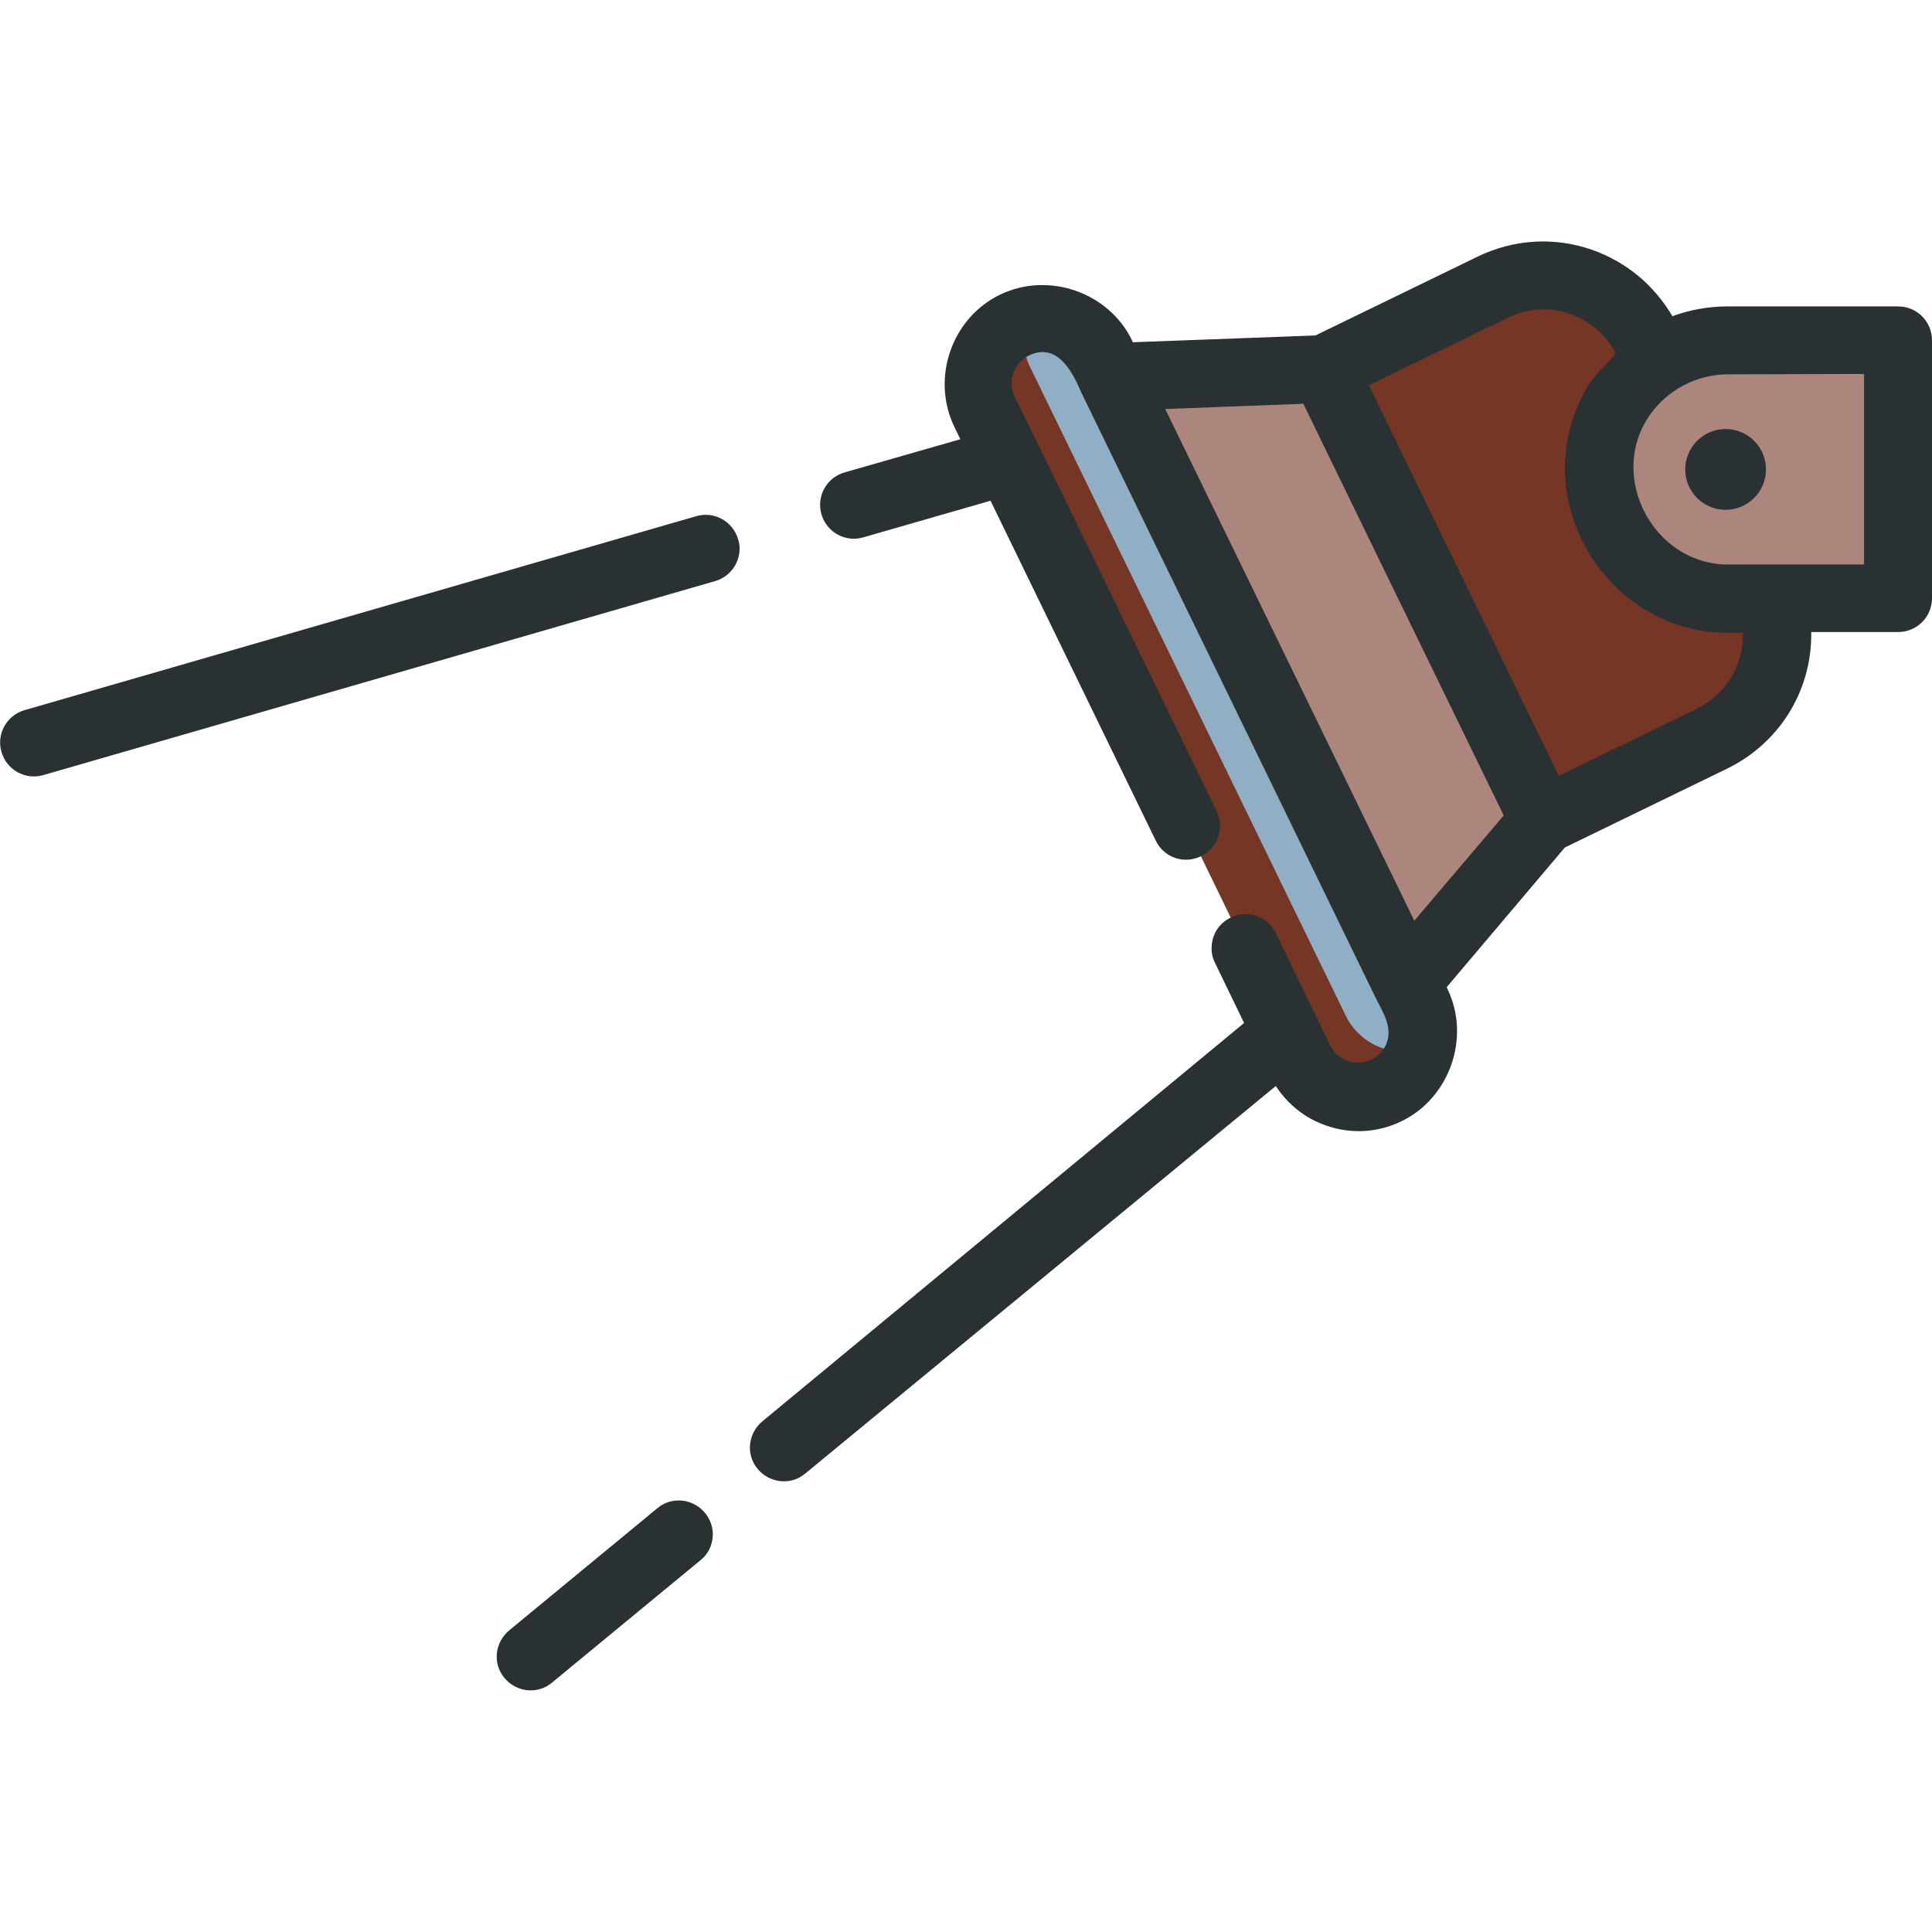 <svg id="Layer_1" xmlns="http://www.w3.org/2000/svg" viewBox="0 0 512 512"><style>.st1{fill:#ac867c}.st5{fill:#2a3132}</style><path class="st1" d="M294.7 100l56.2-2.2 51.7 48.8 6.5 70.9-36.4 42.9-54.4-72.7z"/><path d="M409.1 217.5l44.7-21.8c15.2-7.4 21.5-25.7 14.1-41l-31.4-64.6c-7.4-15.2-25.7-21.5-41-14.1l-44.7 21.8 58.3 119.7z" fill="#763626"/><path d="M261 109.3l83.6 171.8c4.1 8.5 14.4 12.1 22.9 7.9 8.5-4.1 12.1-14.4 7.9-22.9L291.9 94.3c-4.1-8.5-14.4-12.1-22.9-7.9-8.6 4.1-12.1 14.4-8 22.9z" fill="#90afc5"/><path d="M356.6 269.1L273 97.3c-1.9-3.9-2.2-8.2-1.1-12.1-1 .3-2 .6-3 1.1-8.5 4.1-12.1 14.4-7.9 22.9L344.6 281c4.1 8.5 14.4 12.1 22.9 7.9 4.6-2.2 7.8-6.3 9-10.9-7.7 2.3-16.2-1.3-19.9-8.9z" fill="#763626"/><path class="st1" d="M423.7 124.4c0 18.9 15.3 34.2 34.2 34.2H503V90.2h-45.1c-18.9 0-34.2 15.3-34.2 34.2z"/><circle class="st5" cx="457.3" cy="124.4" r="10.7"/><path class="st5" d="M338.1 287.8c3.2 4.9 7.8 8.6 13.4 10.5 6.6 2.3 13.7 1.9 20-1.2 12.7-6.2 18.3-22.2 12.1-35l-.2-.5 31.3-37 43-20.9c13.7-6.7 22.3-20.3 22.3-35.6v-.6h23c5 0 9-4 9-9V90.2c0-5-4-9-9-9h-45.1c-5.1 0-10.1.9-14.7 2.6-4.8-8.2-12.2-14.4-21.3-17.6-10-3.5-20.8-2.8-30.3 1.8l-43 20.9-48.4 1.8-.2-.5c-6.2-12.8-22.2-18.3-35-12.1-12.8 6.2-18.3 22.1-12.1 35l1.6 3.3-30.7 8.8c-4.8 1.4-7.5 6.4-6.1 11.1 1.4 4.8 6.4 7.5 11.1 6.1l33.7-9.7 43.8 90.1c2.2 4.5 7.5 6.3 12 4.1 4.4-2.1 6.3-7.6 4.1-12 0 0-47.1-96.9-47.2-96.9l-6.3-12.9c-2-4-.2-9 3.8-10.9 7.3-3.5 11.4 4 13.7 9.5l78 160.4c1.8 3.7 4.6 7.7 3.2 12-.7 2.1-2.2 3.7-4.2 4.7-4 2-9 .2-10.9-3.8l-14.4-29.7c-2.2-4.5-7.5-6.3-12-4.1-3.1 1.5-4.9 4.5-5 7.7-.1 1.4.2 2.9.9 4.3l7.7 15.9L202 376.7c-3.8 3.2-4.4 8.8-1.2 12.6 3.2 3.8 8.8 4.4 12.6 1.2l124.7-102.7zM494 99.1v50.5h-36.1c-19.5 0-31.9-23-20.9-39.3 4.7-6.9 12.6-11.1 20.9-11.1l36.1-.1zm-77.9-15.9c5.1 1.8 9.3 5.3 11.9 10.1.4.8-3.9 4.8-4.5 5.4-2.3 2.6-4 5.6-5.4 8.9-11.8 27.7 8.9 59.5 38.9 60.1H461.9c.2 8.6-4.5 16.4-12.2 20.1l-36.6 17.8-41-84.3-9.3-19.2 36.6-17.8c5.3-2.7 11.2-3 16.7-1.1zM345.4 107l12.3 25.3 40.8 83.8-23.7 27.9-5.2-10.7-60.8-124.9 36.6-1.4zM188.9 406.6c0-2-.7-4-2.1-5.7-3.2-3.8-8.8-4.4-12.6-1.2l-39.3 32.4c-3.8 3.2-4.4 8.8-1.2 12.6 3.2 3.8 8.8 4.4 12.6 1.2l39.3-32.4c2.2-1.7 3.3-4.3 3.3-6.9zM189.5 154c3.9-1.1 6.5-4.7 6.5-8.6 0-.8-.1-1.7-.4-2.5-1.4-4.8-6.4-7.5-11.1-6.1l-178 51.4c-4.8 1.4-7.5 6.4-6.1 11.1 1.4 4.8 6.4 7.5 11.1 6.1l178-51.4z"/></svg>